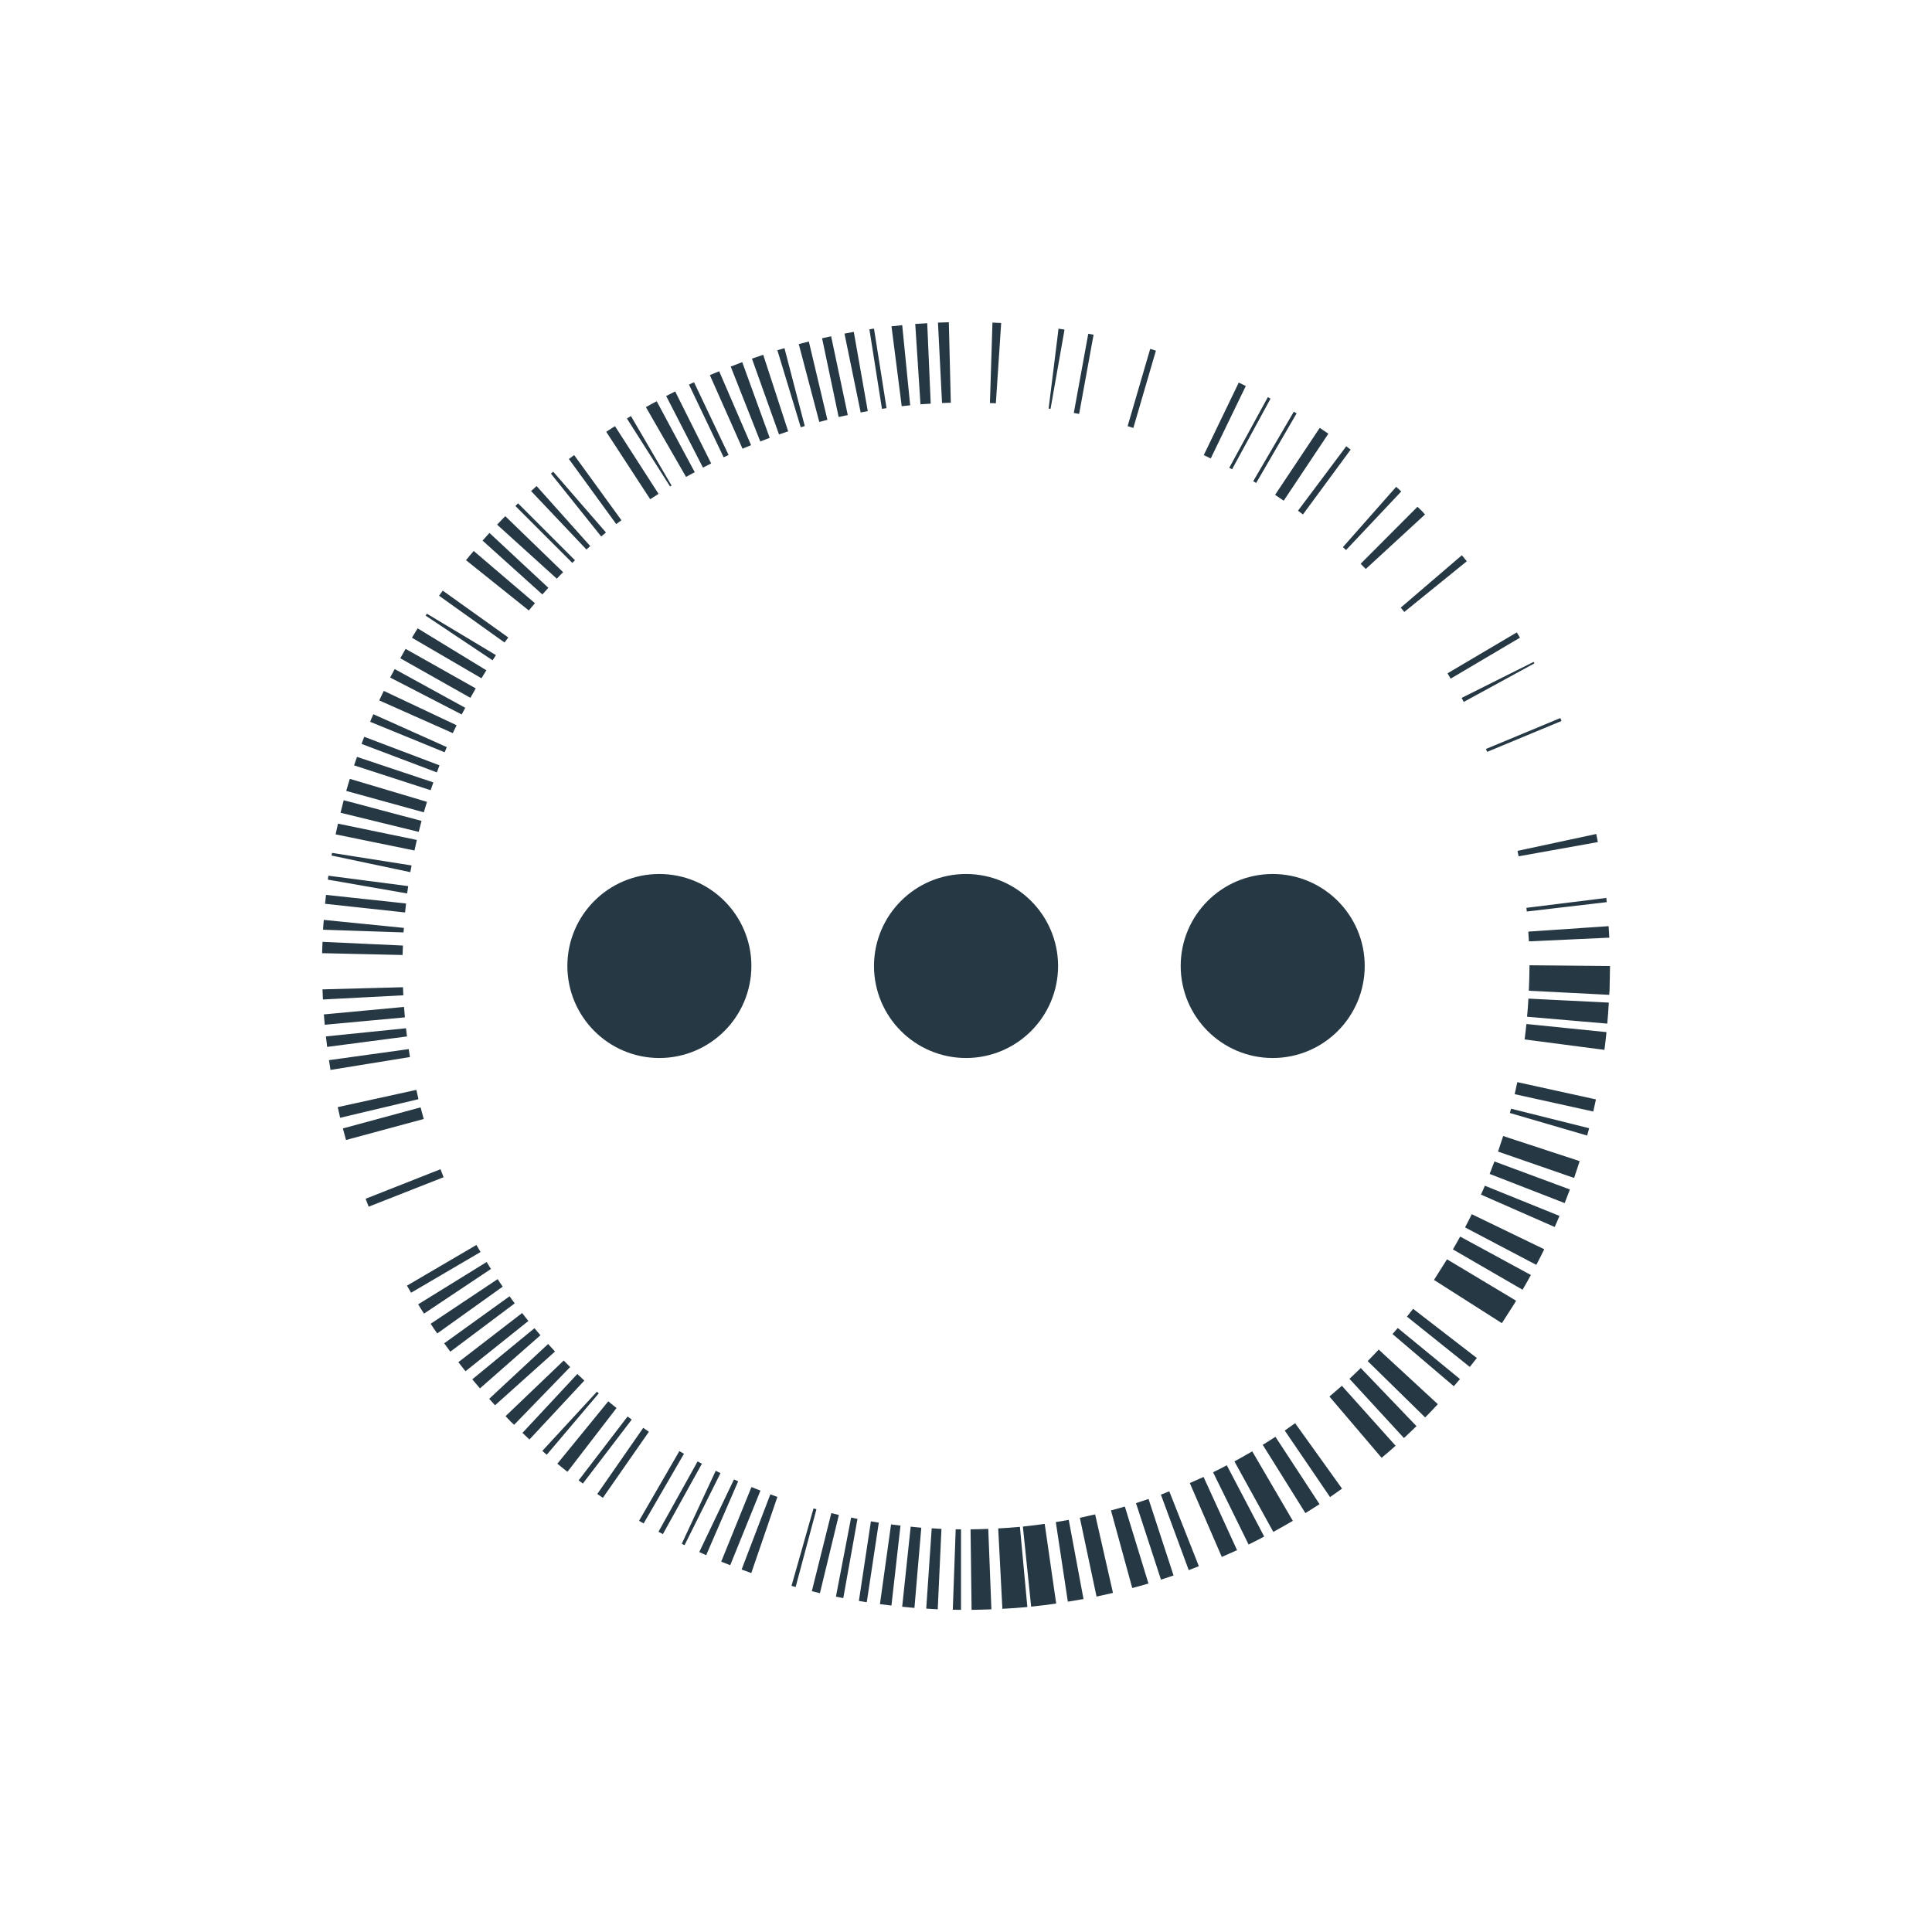 <svg width="24" height="24" viewBox="0 0 24 24" fill="none" xmlns="http://www.w3.org/2000/svg">
<g clip-path="url(#clip0_15_11075)">
<path d="M11.938 19.498C11.91 19.498 11.882 19.498 11.854 19.497C11.882 19.498 11.91 19.498 11.938 19.498ZM12.296 19.492C12.219 19.495 12.141 19.497 12.063 19.498C12.141 19.497 12.219 19.495 12.296 19.492ZM11.672 19.492C11.628 19.49 11.584 19.487 11.54 19.484C11.584 19.487 11.628 19.49 11.672 19.492ZM12.716 19.465C12.619 19.474 12.523 19.481 12.426 19.486C12.523 19.481 12.619 19.474 12.716 19.465ZM11.402 19.476C11.355 19.472 11.307 19.467 11.26 19.462C11.307 19.467 11.355 19.472 11.402 19.476ZM13.049 19.425C12.952 19.439 12.855 19.451 12.758 19.461C12.855 19.451 12.952 19.439 13.049 19.425ZM11.13 19.448C11.086 19.443 11.043 19.438 11 19.432C11.043 19.438 11.086 19.443 11.13 19.448ZM10.842 19.409C10.809 19.404 10.777 19.398 10.744 19.393C10.777 19.398 10.809 19.404 10.842 19.409ZM13.368 19.372C13.309 19.383 13.25 19.393 13.191 19.402C13.251 19.393 13.309 19.383 13.368 19.372ZM10.558 19.359L10.537 19.355C10.52 19.352 10.503 19.347 10.486 19.344C10.51 19.349 10.534 19.355 10.558 19.359ZM13.715 19.3C13.649 19.315 13.584 19.33 13.518 19.344C13.584 19.33 13.649 19.315 13.715 19.3ZM10.303 19.305C10.27 19.297 10.238 19.289 10.206 19.281C10.238 19.289 10.27 19.297 10.303 19.305ZM14.12 19.193C14.058 19.212 13.995 19.228 13.933 19.245C13.995 19.228 14.058 19.212 14.12 19.193ZM10.013 19.231C9.998 19.227 9.983 19.223 9.969 19.219C9.983 19.223 9.998 19.227 10.013 19.231ZM14.423 19.096C14.371 19.113 14.319 19.131 14.267 19.148C14.319 19.131 14.371 19.113 14.423 19.096ZM9.495 19.068C9.46 19.056 9.425 19.043 9.391 19.03C9.425 19.043 9.46 19.056 9.495 19.068ZM14.709 18.991C14.671 19.006 14.632 19.022 14.594 19.036C14.632 19.022 14.671 19.006 14.709 18.991ZM9.259 18.98C9.222 18.965 9.184 18.951 9.147 18.936C9.184 18.951 9.222 18.965 9.259 18.98ZM15.159 18.802C15.1 18.829 15.039 18.856 14.979 18.882C15.039 18.856 15.1 18.829 15.159 18.802ZM8.971 18.86C8.948 18.85 8.925 18.84 8.902 18.829C8.925 18.84 8.948 18.85 8.971 18.86ZM8.727 18.747C8.711 18.739 8.695 18.731 8.68 18.724C8.695 18.731 8.711 18.739 8.727 18.747ZM15.472 18.645C15.411 18.677 15.351 18.708 15.29 18.738C15.351 18.708 15.411 18.677 15.472 18.645ZM8.477 18.62C8.459 18.61 8.441 18.601 8.423 18.591C8.441 18.601 8.459 18.61 8.477 18.62ZM15.808 18.461C15.731 18.506 15.654 18.549 15.576 18.592C15.654 18.549 15.731 18.506 15.808 18.461ZM8.246 18.492C8.227 18.481 8.208 18.47 8.189 18.459C8.208 18.47 8.227 18.481 8.246 18.492ZM16.118 18.267C16.063 18.303 16.007 18.337 15.951 18.372C16.007 18.337 16.063 18.303 16.118 18.267ZM7.775 18.196C7.752 18.18 7.728 18.164 7.705 18.148C7.728 18.164 7.752 18.18 7.775 18.196ZM16.38 18.086C16.334 18.119 16.288 18.152 16.241 18.184C16.288 18.152 16.334 18.119 16.38 18.086ZM7.544 18.032C7.527 18.019 7.509 18.006 7.492 17.993C7.509 18.006 7.527 18.019 7.544 18.032ZM7.354 17.887C7.315 17.857 7.278 17.826 7.24 17.795C7.278 17.826 7.315 17.857 7.354 17.887ZM17.001 17.589C16.948 17.636 16.893 17.683 16.839 17.729C16.893 17.683 16.948 17.637 17.001 17.589ZM7.115 17.69C7.102 17.679 7.089 17.668 7.076 17.656C7.089 17.668 7.102 17.679 7.115 17.69ZM6.918 17.516C6.889 17.489 6.86 17.461 6.831 17.434C6.86 17.461 6.889 17.489 6.918 17.516ZM17.25 17.355C17.201 17.402 17.152 17.45 17.102 17.496C17.152 17.45 17.201 17.402 17.25 17.355ZM6.729 17.335L6.696 17.304C6.678 17.285 6.661 17.267 6.643 17.248C6.671 17.277 6.7 17.306 6.729 17.335ZM17.494 17.104C17.446 17.156 17.397 17.207 17.347 17.258C17.397 17.207 17.446 17.156 17.494 17.104ZM6.522 17.123C6.496 17.094 6.47 17.065 6.443 17.036C6.47 17.065 6.496 17.094 6.522 17.123ZM6.338 16.917C6.309 16.884 6.281 16.851 6.253 16.817C6.281 16.851 6.309 16.884 6.338 16.917ZM17.75 16.814C17.727 16.842 17.702 16.869 17.679 16.896C17.702 16.869 17.727 16.842 17.75 16.814ZM6.173 16.722C6.145 16.687 6.117 16.651 6.09 16.616C6.117 16.651 6.145 16.687 6.173 16.722ZM17.95 16.564C17.923 16.599 17.896 16.633 17.868 16.668C17.896 16.633 17.923 16.599 17.95 16.564ZM5.994 16.491C5.97 16.459 5.947 16.427 5.924 16.395C5.947 16.427 5.97 16.459 5.994 16.491ZM18.386 15.933L18.236 16.167L18.398 15.911C18.394 15.918 18.39 15.925 18.386 15.933ZM5.838 16.274C5.813 16.239 5.79 16.203 5.766 16.167C5.79 16.203 5.813 16.239 5.838 16.274ZM5.683 16.041C5.661 16.008 5.641 15.974 5.62 15.94C5.641 15.974 5.661 16.008 5.683 16.041ZM5.538 15.806C5.521 15.777 5.504 15.747 5.487 15.718C5.504 15.747 5.521 15.777 5.538 15.806ZM18.578 15.6C18.547 15.657 18.514 15.714 18.481 15.771C18.514 15.714 18.547 15.657 18.578 15.6ZM18.733 15.301C18.704 15.361 18.673 15.421 18.642 15.48C18.673 15.421 18.704 15.361 18.733 15.301ZM18.909 14.917C18.892 14.959 18.873 15 18.855 15.041C18.873 15 18.892 14.959 18.909 14.917ZM5.045 14.807C5.032 14.774 5.02 14.741 5.007 14.708C5.02 14.741 5.032 14.774 5.045 14.807ZM19.033 14.602C19.013 14.656 18.992 14.71 18.971 14.764C18.992 14.71 19.013 14.656 19.033 14.602ZM19.148 14.268C19.126 14.335 19.105 14.402 19.082 14.468C19.105 14.401 19.126 14.335 19.148 14.268ZM4.781 14.031C4.768 13.983 4.755 13.935 4.742 13.887C4.755 13.935 4.768 13.983 4.781 14.031ZM19.256 13.894C19.25 13.918 19.243 13.942 19.236 13.966C19.243 13.942 19.25 13.918 19.256 13.894ZM4.712 13.77C4.702 13.728 4.693 13.687 4.684 13.646C4.693 13.687 4.702 13.728 4.712 13.77ZM19.337 13.55C19.326 13.6 19.315 13.65 19.304 13.7C19.315 13.65 19.326 13.6 19.337 13.55ZM4.599 13.211C4.593 13.174 4.587 13.137 4.582 13.101C4.587 13.137 4.593 13.174 4.599 13.211ZM19.459 12.771C19.452 12.84 19.444 12.908 19.435 12.977C19.444 12.908 19.452 12.84 19.459 12.771ZM4.56 12.94C4.555 12.902 4.55 12.863 4.546 12.824C4.55 12.863 4.555 12.902 4.56 12.94ZM4.532 12.684C4.528 12.641 4.525 12.598 4.521 12.555C4.525 12.598 4.528 12.641 4.532 12.684ZM19.486 12.43C19.482 12.511 19.475 12.592 19.468 12.673C19.475 12.592 19.482 12.511 19.486 12.43ZM4.511 12.39C4.509 12.352 4.507 12.315 4.506 12.277C4.507 12.315 4.509 12.352 4.511 12.39ZM19.495 12.277C19.494 12.295 19.492 12.312 19.491 12.33C19.496 12.22 19.5 12.11 19.5 12L19.495 12.277ZM4.501 11.852C4.502 11.809 4.504 11.766 4.506 11.723C4.504 11.766 4.502 11.809 4.501 11.852ZM19.484 11.539C19.487 11.583 19.49 11.627 19.492 11.671C19.49 11.627 19.487 11.583 19.484 11.539ZM4.513 11.566C4.514 11.537 4.517 11.507 4.52 11.477C4.517 11.507 4.514 11.537 4.513 11.566ZM4.535 11.281C4.539 11.244 4.543 11.207 4.547 11.17C4.543 11.207 4.539 11.244 4.535 11.281ZM19.458 11.216C19.46 11.232 19.461 11.248 19.463 11.265C19.461 11.248 19.46 11.232 19.458 11.216ZM4.565 11.013C4.569 10.99 4.572 10.966 4.575 10.943C4.572 10.966 4.569 10.99 4.565 11.013ZM4.608 10.731C4.612 10.712 4.616 10.692 4.619 10.673C4.616 10.692 4.612 10.712 4.608 10.731ZM19.34 10.465C19.346 10.493 19.352 10.521 19.357 10.549C19.352 10.521 19.346 10.493 19.34 10.465ZM4.659 10.465C4.668 10.421 4.679 10.378 4.688 10.334C4.679 10.377 4.668 10.421 4.659 10.465ZM4.716 10.215C4.728 10.166 4.74 10.118 4.753 10.069C4.74 10.118 4.728 10.166 4.716 10.215ZM4.783 9.958C4.796 9.911 4.811 9.865 4.825 9.818C4.811 9.865 4.796 9.911 4.783 9.958ZM4.874 9.662C4.885 9.628 4.898 9.594 4.909 9.561C4.898 9.594 4.885 9.628 4.874 9.662ZM4.959 9.418C4.97 9.389 4.981 9.359 4.992 9.33C4.981 9.359 4.97 9.389 4.959 9.418ZM5.064 9.148L5.071 9.13C5.078 9.115 5.084 9.099 5.091 9.084C5.082 9.105 5.073 9.127 5.064 9.148ZM18.921 9.112C18.926 9.124 18.931 9.136 18.936 9.148C18.931 9.136 18.926 9.124 18.921 9.112ZM5.168 8.904C5.184 8.868 5.203 8.832 5.22 8.796C5.203 8.832 5.184 8.868 5.168 8.904ZM5.291 8.646C5.307 8.615 5.324 8.583 5.341 8.552C5.324 8.583 5.307 8.615 5.291 8.646ZM18.604 8.446C18.61 8.458 18.616 8.469 18.622 8.48C18.616 8.469 18.61 8.458 18.604 8.446ZM5.408 8.423C5.43 8.384 5.452 8.345 5.474 8.306C5.452 8.345 5.43 8.384 5.408 8.423ZM18.412 8.11C18.425 8.132 18.438 8.154 18.451 8.176C18.438 8.154 18.425 8.132 18.412 8.11ZM5.549 8.174C5.57 8.138 5.593 8.102 5.615 8.066C5.593 8.102 5.57 8.138 5.549 8.174ZM5.703 7.925C5.713 7.91 5.723 7.896 5.732 7.881C5.723 7.896 5.713 7.91 5.703 7.925ZM5.861 7.691C5.876 7.67 5.892 7.649 5.907 7.628C5.892 7.649 5.876 7.67 5.861 7.691ZM17.78 7.223C17.798 7.244 17.816 7.266 17.833 7.287C17.816 7.266 17.798 7.244 17.78 7.223ZM6.179 7.271C6.207 7.236 6.236 7.203 6.265 7.169C6.236 7.203 6.207 7.236 6.179 7.271ZM6.366 7.05C6.393 7.02 6.419 6.99 6.446 6.961C6.419 6.99 6.393 7.02 6.366 7.05ZM6.546 6.853C6.575 6.821 6.606 6.791 6.636 6.76C6.606 6.791 6.575 6.821 6.546 6.853ZM17.304 6.696C17.312 6.705 17.32 6.714 17.328 6.723C17.307 6.701 17.285 6.68 17.264 6.658L17.304 6.696ZM6.756 6.639C6.767 6.628 6.778 6.617 6.789 6.606C6.778 6.617 6.767 6.628 6.756 6.639ZM17.013 6.422C17.03 6.437 17.047 6.453 17.064 6.469C17.047 6.453 17.03 6.437 17.013 6.422ZM6.941 6.463C6.96 6.445 6.98 6.428 6.999 6.411C6.98 6.428 6.96 6.445 6.941 6.463ZM7.156 6.274C7.171 6.262 7.185 6.25 7.2 6.237C7.185 6.25 7.171 6.262 7.156 6.274ZM7.361 6.106C7.383 6.09 7.404 6.074 7.426 6.058C7.404 6.074 7.383 6.09 7.361 6.106ZM16.424 5.944C16.444 5.959 16.463 5.974 16.482 5.988C16.463 5.974 16.444 5.959 16.424 5.944ZM16.117 5.731C16.153 5.755 16.188 5.78 16.224 5.804C16.188 5.78 16.153 5.755 16.117 5.731ZM7.808 5.78L7.833 5.764C7.858 5.747 7.884 5.731 7.909 5.715C7.875 5.737 7.841 5.758 7.808 5.78ZM8.056 5.621C8.067 5.614 8.078 5.607 8.09 5.6C8.078 5.607 8.067 5.614 8.056 5.621ZM15.82 5.546C15.832 5.553 15.844 5.56 15.856 5.567C15.844 5.56 15.832 5.553 15.82 5.546ZM8.273 5.491C8.313 5.468 8.353 5.447 8.394 5.425C8.353 5.447 8.313 5.468 8.273 5.491ZM15.51 5.372C15.521 5.378 15.533 5.385 15.544 5.391C15.533 5.385 15.521 5.378 15.51 5.372ZM8.504 5.364C8.539 5.346 8.575 5.328 8.611 5.31C8.575 5.328 8.539 5.346 8.504 5.364ZM15.171 5.203C15.2 5.217 15.229 5.231 15.258 5.245C15.229 5.231 15.2 5.217 15.171 5.203ZM8.774 5.229C8.795 5.219 8.815 5.21 8.836 5.2C8.815 5.21 8.795 5.219 8.774 5.229ZM9.021 5.117C9.057 5.101 9.095 5.087 9.132 5.071C9.095 5.087 9.057 5.101 9.021 5.117ZM9.261 5.019C9.304 5.002 9.347 4.985 9.391 4.969C9.347 4.985 9.304 5.002 9.261 5.019ZM9.509 4.926C9.551 4.911 9.593 4.897 9.636 4.883C9.593 4.897 9.551 4.911 9.509 4.926ZM14.148 4.814C14.172 4.821 14.195 4.829 14.219 4.836C14.195 4.829 14.172 4.821 14.148 4.814ZM9.802 4.829C9.825 4.822 9.848 4.815 9.871 4.809C9.848 4.815 9.825 4.822 9.802 4.829ZM10.05 4.758C10.088 4.748 10.125 4.738 10.163 4.729C10.125 4.738 10.088 4.748 10.05 4.758ZM10.315 4.691C10.353 4.683 10.39 4.675 10.428 4.667C10.39 4.675 10.353 4.683 10.315 4.691ZM13.429 4.638C13.451 4.642 13.473 4.646 13.495 4.65C13.473 4.646 13.451 4.642 13.429 4.638ZM10.591 4.634C10.625 4.627 10.659 4.621 10.693 4.615C10.659 4.621 10.625 4.627 10.591 4.634ZM13.088 4.579C13.104 4.581 13.12 4.584 13.137 4.587C13.12 4.584 13.104 4.581 13.088 4.579ZM10.878 4.585C10.897 4.582 10.916 4.579 10.935 4.576C10.916 4.579 10.897 4.582 10.878 4.585ZM11.138 4.55C11.177 4.545 11.217 4.541 11.257 4.537C11.217 4.541 11.177 4.545 11.138 4.55ZM11.402 4.523C11.448 4.52 11.494 4.517 11.54 4.515C11.494 4.517 11.448 4.52 11.402 4.523ZM12.313 4.507C12.344 4.508 12.374 4.509 12.404 4.511C12.374 4.509 12.344 4.508 12.313 4.507ZM11.677 4.507C11.717 4.505 11.758 4.504 11.799 4.503C11.758 4.504 11.717 4.505 11.677 4.507Z" fill="#253844" stroke="#253844"/>
<path d="M12 11.357C12.355 11.357 12.643 11.645 12.644 11.999C12.644 12.355 12.355 12.643 12 12.643C11.645 12.643 11.357 12.354 11.357 11.999C11.358 11.645 11.645 11.357 12 11.357Z" fill="#253844" stroke="#253844"/>
<path d="M15.81 11.357C16.165 11.357 16.453 11.645 16.453 11.999C16.453 12.355 16.165 12.643 15.81 12.643C15.455 12.643 15.167 12.354 15.167 11.999C15.167 11.645 15.455 11.357 15.81 11.357Z" fill="#253844" stroke="#253844"/>
<path d="M8.19 11.357C8.545 11.357 8.834 11.645 8.834 11.999C8.834 12.355 8.545 12.643 8.19 12.643C7.836 12.643 7.548 12.354 7.548 11.999C7.548 11.645 7.836 11.357 8.19 11.357Z" fill="#253844" stroke="#253844"/>
</g>
<defs>
<clipPath id="clip0_15_11075">
<rect width="24" height="24" fill="white"/>
</clipPath>
</defs>
</svg>
